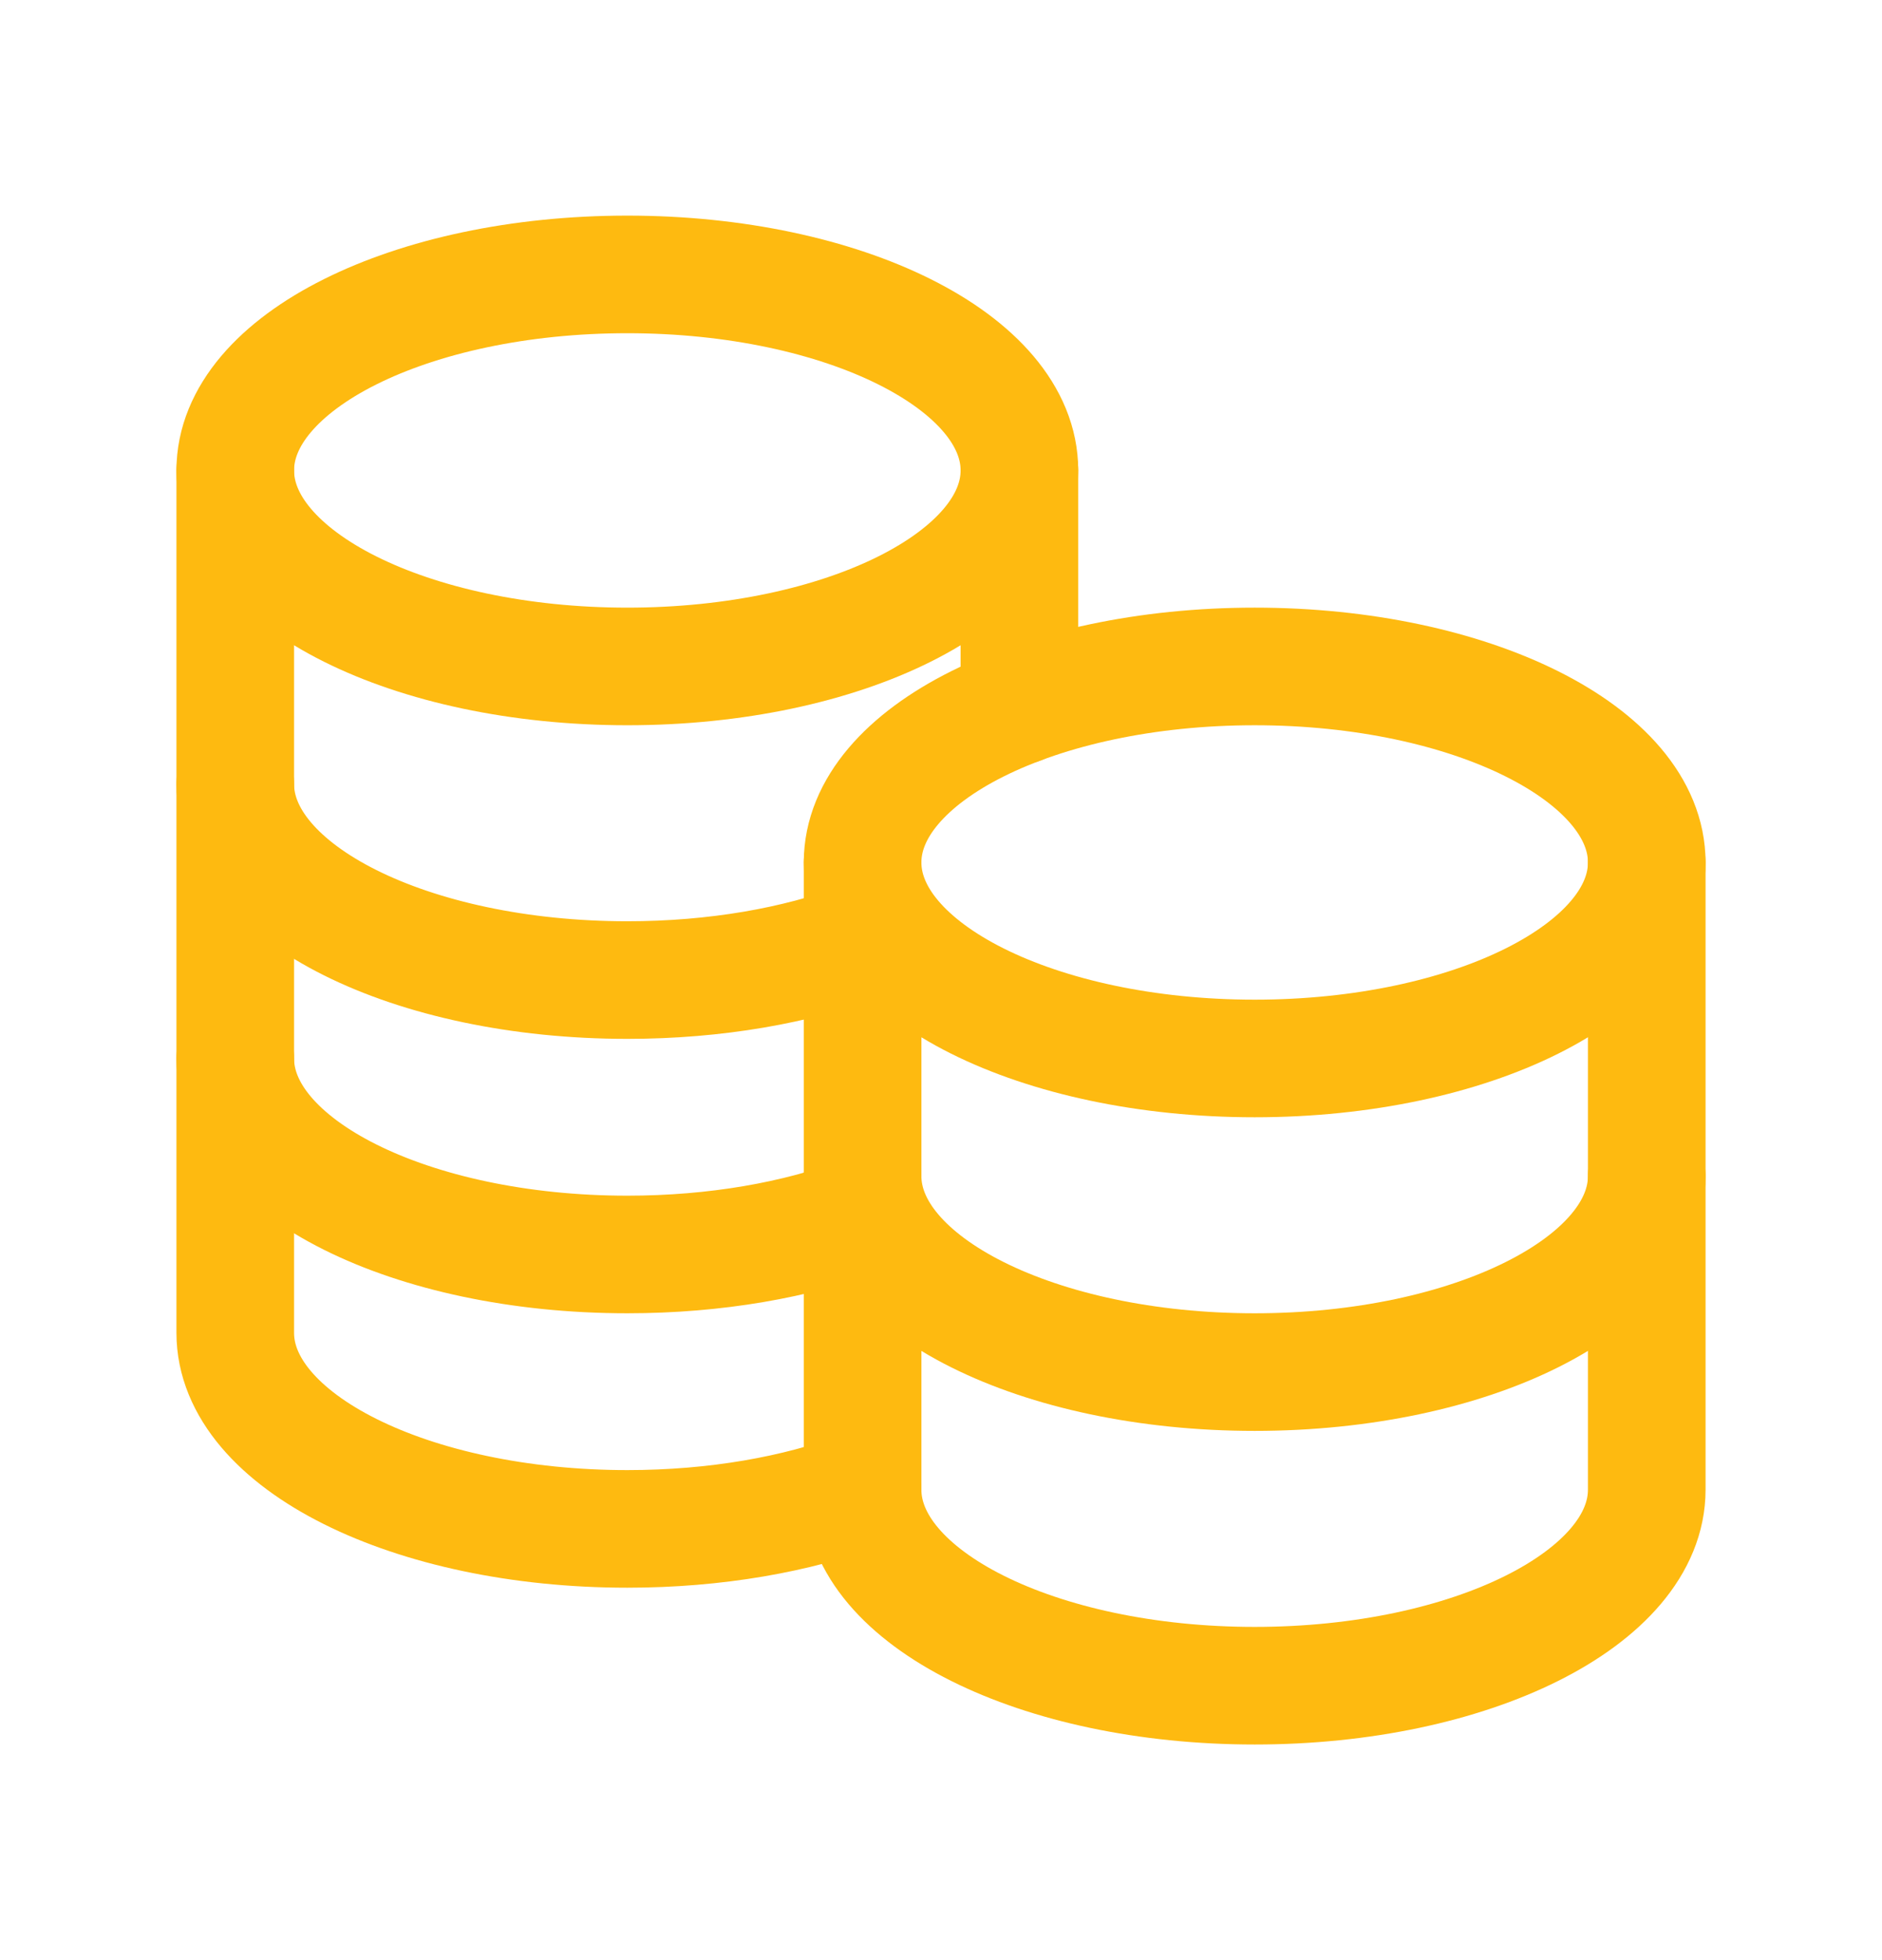 <svg class="stroke" width="24" height="25" viewBox="0 0 24 25" fill="none" xmlns="http://www.w3.org/2000/svg">
<path d="M16 13.5C13.239 13.5 11 12.381 11 11C11 9.619 13.239 8.5 16 8.5C18.761 8.5 21 9.619 21 11C21 12.381 18.761 13.5 16 13.5Z" stroke="#FEBA10" stroke-width="1.5" stroke-linecap="round" stroke-linejoin="round"/>
<path d="M11 15C11 16.381 13.239 17.5 16 17.5C18.761 17.5 21 16.381 21 15" stroke="#FEBA10" stroke-width="1.5" stroke-linecap="round" stroke-linejoin="round"/>
<path d="M3 10C3 11.381 5.239 12.5 8 12.5C9.126 12.5 10.165 12.314 11.001 12" stroke="#FEBA10" stroke-width="1.5" stroke-linecap="round" stroke-linejoin="round"/>
<path d="M3 13.5C3 14.881 5.239 16 8 16C9.126 16 10.164 15.814 11 15.5" stroke="#FEBA10" stroke-width="1.5" stroke-linecap="round" stroke-linejoin="round"/>
<path d="M3 6V17C3 18.381 5.239 19.5 8 19.5C9.126 19.5 10.164 19.314 11 19" stroke="#FEBA10" stroke-width="1.5" stroke-linecap="round" stroke-linejoin="round"/>
<path d="M13 9V6" stroke="#FEBA10" stroke-width="1.5" stroke-linecap="round" stroke-linejoin="round"/>
<path d="M11 11V19C11 20.381 13.239 21.5 16 21.5C18.761 21.5 21 20.381 21 19V11" stroke="#FEBA10" stroke-width="1.5" stroke-linecap="round" stroke-linejoin="round"/>
<path d="M8 8.5C5.239 8.5 3 7.381 3 6C3 4.619 5.239 3.5 8 3.5C10.761 3.5 13 4.619 13 6C13 7.381 10.761 8.5 8 8.5Z" stroke="#FEBA10" stroke-width="1.5" stroke-linecap="round" stroke-linejoin="round"/>
</svg>
